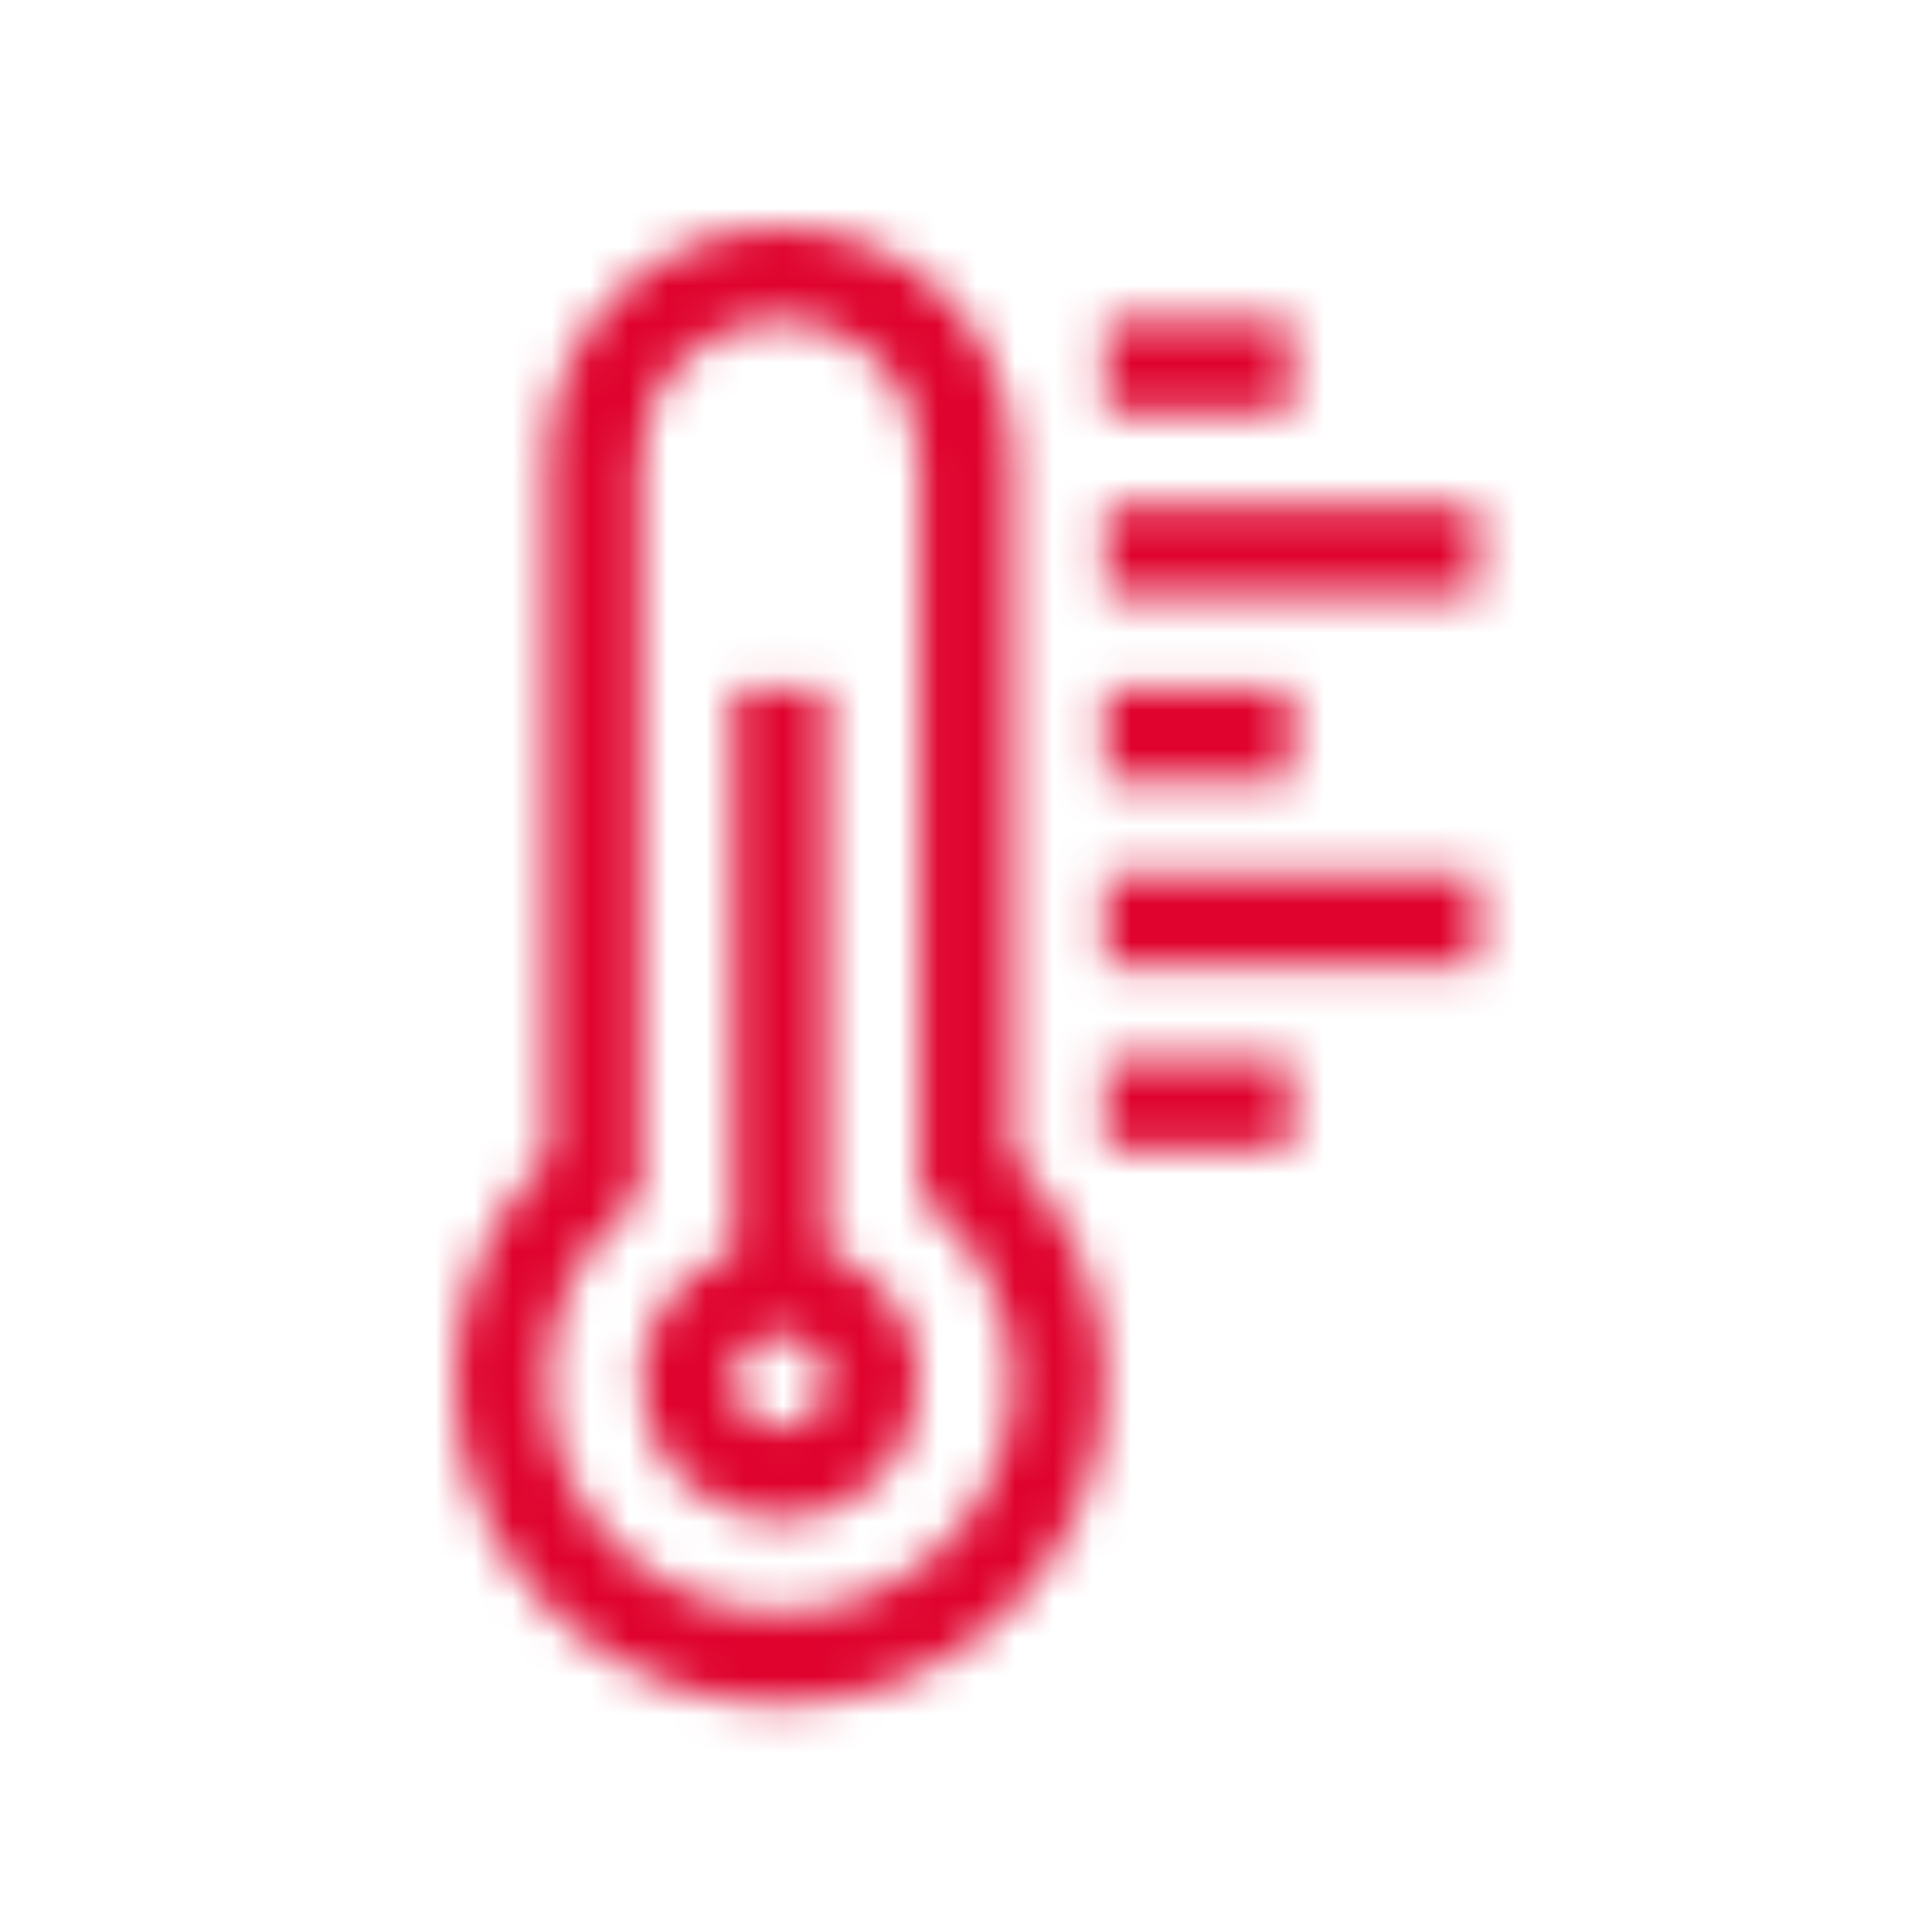 <svg xmlns="http://www.w3.org/2000/svg" xmlns:xlink="http://www.w3.org/1999/xlink" width="50" height="50" viewBox="0 0 50 50">
    <defs>
        <path id="eddei4ewka" d="M16.845 23.897h4.813v-2.39h-4.813v2.39zm0-4.78h9.626v-2.39h-9.626v2.39zm0-4.779h4.813v-2.39h-4.813v2.39zm0-4.78h9.626V7.17h-9.626v2.39zm0-4.779h4.813V2.39h-4.813v2.39zM8.422 35.846c-3.317 0-6.016-2.68-6.016-5.975 0-1.687.731-3.306 2.007-4.443l.4-.356V5.974c0-1.976 1.62-3.584 3.61-3.584 1.99 0 3.61 1.608 3.61 3.584v19.098l.399.356c1.276 1.137 2.007 2.756 2.007 4.443 0 3.294-2.7 5.975-6.017 5.975zM14.44 5.974C14.439 2.68 11.739 0 8.422 0S2.406 2.68 2.406 5.974V24.03C.871 25.589 0 27.69 0 29.871c0 4.612 3.779 8.364 8.422 8.364 4.644 0 8.423-3.752 8.423-8.364 0-2.182-.87-4.282-2.406-5.841V5.974zM8.422 31.066c-.663 0-1.203-.535-1.203-1.195 0-.659.54-1.194 1.203-1.194.664 0 1.204.535 1.204 1.194 0 .66-.54 1.195-1.204 1.195zm1.204-4.559V11.949H7.219v14.558c-1.397.495-2.406 1.809-2.406 3.364 0 1.977 1.62 3.585 3.61 3.585 1.99 0 3.61-1.608 3.61-3.585 0-1.555-1.01-2.87-2.407-3.364z"/>
    </defs>
    <g fill="none" fill-rule="evenodd">
        <g>
            <g>
                <g>
                    <g>
                        <g>
                            <g transform="translate(-280, -501) translate(255, 481) translate(25, 20) translate(11.765, 5.882)">
                                <mask id="9mcg8qzxxb" fill="#fff">
                                    <use xlink:href="#eddei4ewka"/>
                                </mask>
                                <path fill="#DF032E" d="M-11.765 -5.882H38.235V44.118H-11.765z" mask="url(#9mcg8qzxxb)"/>
                            </g>
                        </g>
                    </g>
                </g>
            </g>
        </g>
    </g>
</svg>
